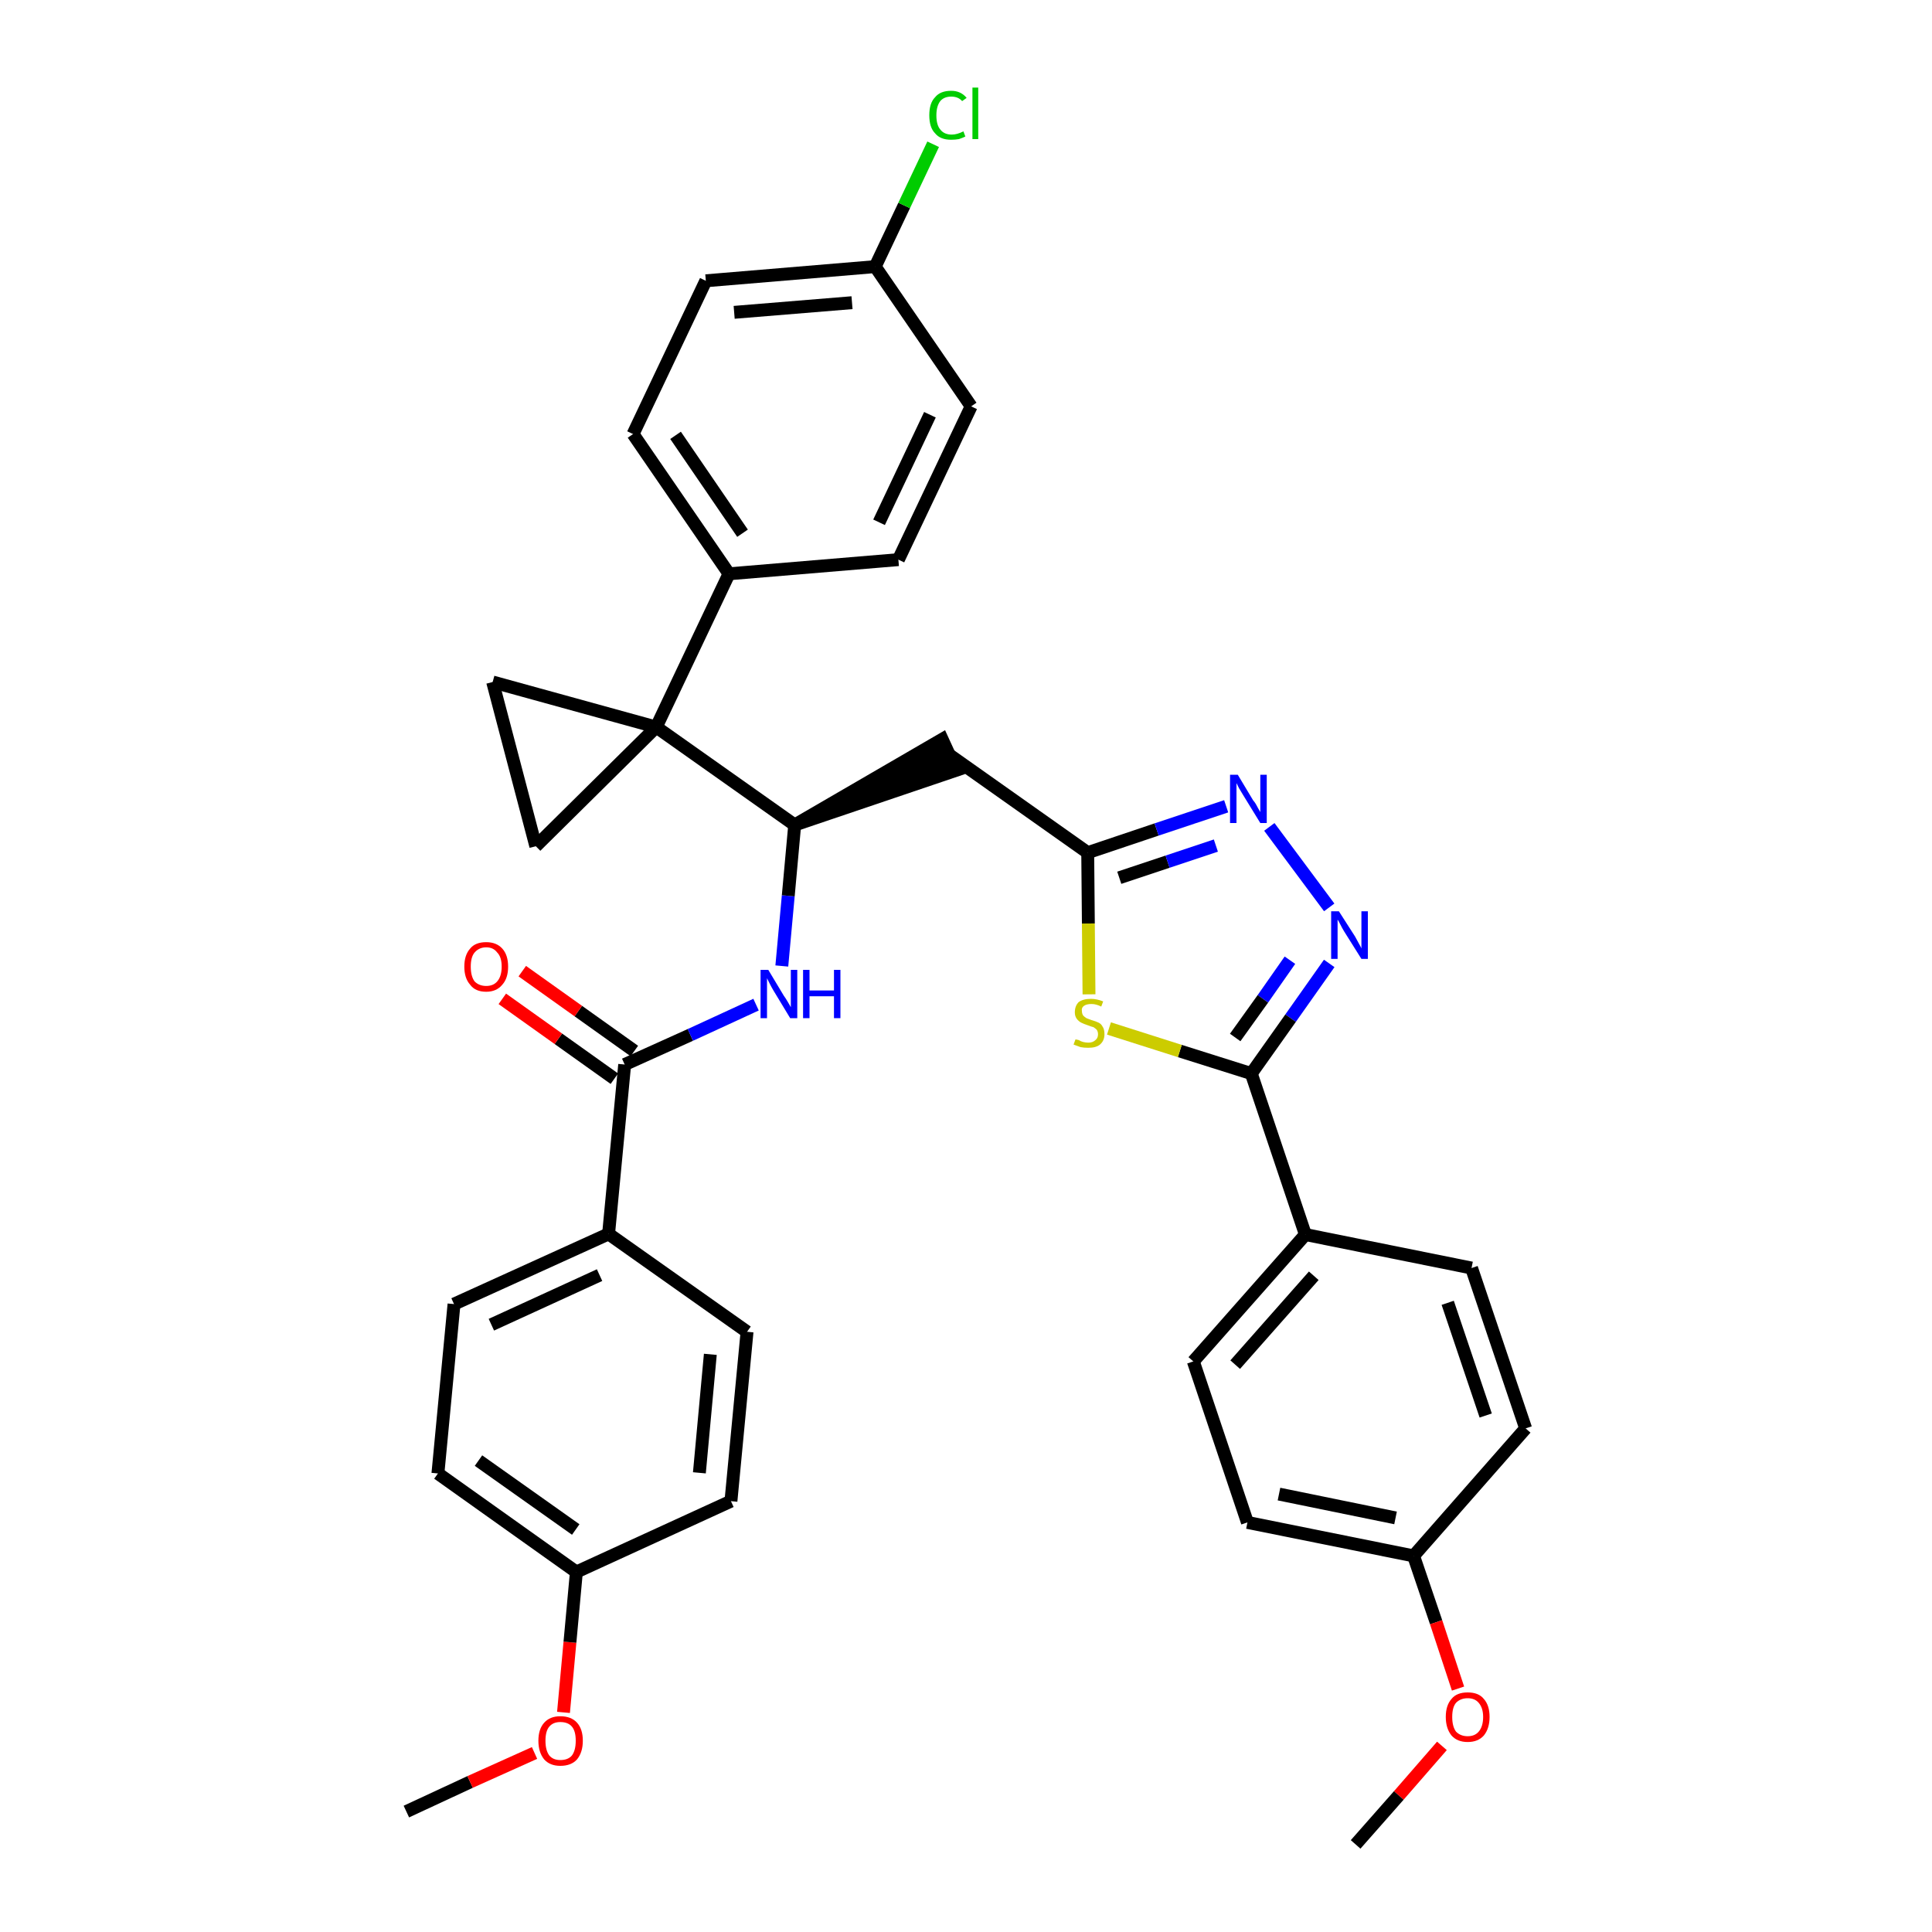 <?xml version='1.0' encoding='iso-8859-1'?>
<svg version='1.1' baseProfile='full'
              xmlns='http://www.w3.org/2000/svg'
                      xmlns:rdkit='http://www.rdkit.org/xml'
                      xmlns:xlink='http://www.w3.org/1999/xlink'
                  xml:space='preserve'
width='300px' height='300px' viewBox='0 0 300 300'>
<!-- END OF HEADER -->
<path class='bond-0 atom-0 atom-1' d='M 63.1,281.3 L 73.0,276.7' style='fill:none;fill-rule:evenodd;stroke:#000000;stroke-width:2.0px;stroke-linecap:butt;stroke-linejoin:miter;stroke-opacity:1' />
<path class='bond-0 atom-0 atom-1' d='M 73.0,276.7 L 83.0,272.2' style='fill:none;fill-rule:evenodd;stroke:#FF0000;stroke-width:2.0px;stroke-linecap:butt;stroke-linejoin:miter;stroke-opacity:1' />
<path class='bond-1 atom-1 atom-2' d='M 87.5,265.9 L 88.5,255.0' style='fill:none;fill-rule:evenodd;stroke:#FF0000;stroke-width:2.0px;stroke-linecap:butt;stroke-linejoin:miter;stroke-opacity:1' />
<path class='bond-1 atom-1 atom-2' d='M 88.5,255.0 L 89.5,244.1' style='fill:none;fill-rule:evenodd;stroke:#000000;stroke-width:2.0px;stroke-linecap:butt;stroke-linejoin:miter;stroke-opacity:1' />
<path class='bond-2 atom-2 atom-3' d='M 89.5,244.1 L 68.0,228.8' style='fill:none;fill-rule:evenodd;stroke:#000000;stroke-width:2.0px;stroke-linecap:butt;stroke-linejoin:miter;stroke-opacity:1' />
<path class='bond-2 atom-2 atom-3' d='M 89.4,237.5 L 74.3,226.8' style='fill:none;fill-rule:evenodd;stroke:#000000;stroke-width:2.0px;stroke-linecap:butt;stroke-linejoin:miter;stroke-opacity:1' />
<path class='bond-35 atom-35 atom-2' d='M 113.5,233.1 L 89.5,244.1' style='fill:none;fill-rule:evenodd;stroke:#000000;stroke-width:2.0px;stroke-linecap:butt;stroke-linejoin:miter;stroke-opacity:1' />
<path class='bond-3 atom-3 atom-4' d='M 68.0,228.8 L 70.5,202.5' style='fill:none;fill-rule:evenodd;stroke:#000000;stroke-width:2.0px;stroke-linecap:butt;stroke-linejoin:miter;stroke-opacity:1' />
<path class='bond-4 atom-4 atom-5' d='M 70.5,202.5 L 94.5,191.6' style='fill:none;fill-rule:evenodd;stroke:#000000;stroke-width:2.0px;stroke-linecap:butt;stroke-linejoin:miter;stroke-opacity:1' />
<path class='bond-4 atom-4 atom-5' d='M 76.3,205.7 L 93.1,198.0' style='fill:none;fill-rule:evenodd;stroke:#000000;stroke-width:2.0px;stroke-linecap:butt;stroke-linejoin:miter;stroke-opacity:1' />
<path class='bond-5 atom-5 atom-6' d='M 94.5,191.6 L 97.0,165.3' style='fill:none;fill-rule:evenodd;stroke:#000000;stroke-width:2.0px;stroke-linecap:butt;stroke-linejoin:miter;stroke-opacity:1' />
<path class='bond-33 atom-5 atom-34' d='M 94.5,191.6 L 116.0,206.8' style='fill:none;fill-rule:evenodd;stroke:#000000;stroke-width:2.0px;stroke-linecap:butt;stroke-linejoin:miter;stroke-opacity:1' />
<path class='bond-6 atom-6 atom-7' d='M 98.5,163.2 L 89.8,157.0' style='fill:none;fill-rule:evenodd;stroke:#000000;stroke-width:2.0px;stroke-linecap:butt;stroke-linejoin:miter;stroke-opacity:1' />
<path class='bond-6 atom-6 atom-7' d='M 89.8,157.0 L 81.1,150.8' style='fill:none;fill-rule:evenodd;stroke:#FF0000;stroke-width:2.0px;stroke-linecap:butt;stroke-linejoin:miter;stroke-opacity:1' />
<path class='bond-6 atom-6 atom-7' d='M 95.4,167.5 L 86.7,161.3' style='fill:none;fill-rule:evenodd;stroke:#000000;stroke-width:2.0px;stroke-linecap:butt;stroke-linejoin:miter;stroke-opacity:1' />
<path class='bond-6 atom-6 atom-7' d='M 86.7,161.3 L 78.0,155.1' style='fill:none;fill-rule:evenodd;stroke:#FF0000;stroke-width:2.0px;stroke-linecap:butt;stroke-linejoin:miter;stroke-opacity:1' />
<path class='bond-7 atom-6 atom-8' d='M 97.0,165.3 L 107.2,160.7' style='fill:none;fill-rule:evenodd;stroke:#000000;stroke-width:2.0px;stroke-linecap:butt;stroke-linejoin:miter;stroke-opacity:1' />
<path class='bond-7 atom-6 atom-8' d='M 107.2,160.7 L 117.4,156.0' style='fill:none;fill-rule:evenodd;stroke:#0000FF;stroke-width:2.0px;stroke-linecap:butt;stroke-linejoin:miter;stroke-opacity:1' />
<path class='bond-8 atom-8 atom-9' d='M 121.4,150.0 L 122.4,139.1' style='fill:none;fill-rule:evenodd;stroke:#0000FF;stroke-width:2.0px;stroke-linecap:butt;stroke-linejoin:miter;stroke-opacity:1' />
<path class='bond-8 atom-8 atom-9' d='M 122.4,139.1 L 123.4,128.1' style='fill:none;fill-rule:evenodd;stroke:#000000;stroke-width:2.0px;stroke-linecap:butt;stroke-linejoin:miter;stroke-opacity:1' />
<path class='bond-9 atom-9 atom-10' d='M 123.4,128.1 L 148.5,119.6 L 146.3,114.8 Z' style='fill:#000000;fill-rule:evenodd;fill-opacity:1;stroke:#000000;stroke-width:2.0px;stroke-linecap:butt;stroke-linejoin:miter;stroke-opacity:1;' />
<path class='bond-23 atom-9 atom-24' d='M 123.4,128.1 L 101.9,112.9' style='fill:none;fill-rule:evenodd;stroke:#000000;stroke-width:2.0px;stroke-linecap:butt;stroke-linejoin:miter;stroke-opacity:1' />
<path class='bond-10 atom-10 atom-11' d='M 147.4,117.2 L 168.9,132.4' style='fill:none;fill-rule:evenodd;stroke:#000000;stroke-width:2.0px;stroke-linecap:butt;stroke-linejoin:miter;stroke-opacity:1' />
<path class='bond-11 atom-11 atom-12' d='M 168.9,132.4 L 179.6,128.8' style='fill:none;fill-rule:evenodd;stroke:#000000;stroke-width:2.0px;stroke-linecap:butt;stroke-linejoin:miter;stroke-opacity:1' />
<path class='bond-11 atom-11 atom-12' d='M 179.6,128.8 L 190.4,125.2' style='fill:none;fill-rule:evenodd;stroke:#0000FF;stroke-width:2.0px;stroke-linecap:butt;stroke-linejoin:miter;stroke-opacity:1' />
<path class='bond-11 atom-11 atom-12' d='M 173.8,136.3 L 181.3,133.8' style='fill:none;fill-rule:evenodd;stroke:#000000;stroke-width:2.0px;stroke-linecap:butt;stroke-linejoin:miter;stroke-opacity:1' />
<path class='bond-11 atom-11 atom-12' d='M 181.3,133.8 L 188.8,131.3' style='fill:none;fill-rule:evenodd;stroke:#0000FF;stroke-width:2.0px;stroke-linecap:butt;stroke-linejoin:miter;stroke-opacity:1' />
<path class='bond-36 atom-23 atom-11' d='M 169.1,154.4 L 169.0,143.4' style='fill:none;fill-rule:evenodd;stroke:#CCCC00;stroke-width:2.0px;stroke-linecap:butt;stroke-linejoin:miter;stroke-opacity:1' />
<path class='bond-36 atom-23 atom-11' d='M 169.0,143.4 L 168.9,132.4' style='fill:none;fill-rule:evenodd;stroke:#000000;stroke-width:2.0px;stroke-linecap:butt;stroke-linejoin:miter;stroke-opacity:1' />
<path class='bond-12 atom-12 atom-13' d='M 197.1,128.4 L 206.4,140.9' style='fill:none;fill-rule:evenodd;stroke:#0000FF;stroke-width:2.0px;stroke-linecap:butt;stroke-linejoin:miter;stroke-opacity:1' />
<path class='bond-13 atom-13 atom-14' d='M 206.4,149.6 L 200.4,158.1' style='fill:none;fill-rule:evenodd;stroke:#0000FF;stroke-width:2.0px;stroke-linecap:butt;stroke-linejoin:miter;stroke-opacity:1' />
<path class='bond-13 atom-13 atom-14' d='M 200.4,158.1 L 194.3,166.7' style='fill:none;fill-rule:evenodd;stroke:#000000;stroke-width:2.0px;stroke-linecap:butt;stroke-linejoin:miter;stroke-opacity:1' />
<path class='bond-13 atom-13 atom-14' d='M 200.3,149.1 L 196.1,155.1' style='fill:none;fill-rule:evenodd;stroke:#0000FF;stroke-width:2.0px;stroke-linecap:butt;stroke-linejoin:miter;stroke-opacity:1' />
<path class='bond-13 atom-13 atom-14' d='M 196.1,155.1 L 191.8,161.1' style='fill:none;fill-rule:evenodd;stroke:#000000;stroke-width:2.0px;stroke-linecap:butt;stroke-linejoin:miter;stroke-opacity:1' />
<path class='bond-14 atom-14 atom-15' d='M 194.3,166.7 L 202.7,191.7' style='fill:none;fill-rule:evenodd;stroke:#000000;stroke-width:2.0px;stroke-linecap:butt;stroke-linejoin:miter;stroke-opacity:1' />
<path class='bond-22 atom-14 atom-23' d='M 194.3,166.7 L 183.2,163.2' style='fill:none;fill-rule:evenodd;stroke:#000000;stroke-width:2.0px;stroke-linecap:butt;stroke-linejoin:miter;stroke-opacity:1' />
<path class='bond-22 atom-14 atom-23' d='M 183.2,163.2 L 172.2,159.7' style='fill:none;fill-rule:evenodd;stroke:#CCCC00;stroke-width:2.0px;stroke-linecap:butt;stroke-linejoin:miter;stroke-opacity:1' />
<path class='bond-15 atom-15 atom-16' d='M 202.7,191.7 L 185.3,211.4' style='fill:none;fill-rule:evenodd;stroke:#000000;stroke-width:2.0px;stroke-linecap:butt;stroke-linejoin:miter;stroke-opacity:1' />
<path class='bond-15 atom-15 atom-16' d='M 204.0,198.1 L 191.8,211.9' style='fill:none;fill-rule:evenodd;stroke:#000000;stroke-width:2.0px;stroke-linecap:butt;stroke-linejoin:miter;stroke-opacity:1' />
<path class='bond-38 atom-22 atom-15' d='M 228.5,196.9 L 202.7,191.7' style='fill:none;fill-rule:evenodd;stroke:#000000;stroke-width:2.0px;stroke-linecap:butt;stroke-linejoin:miter;stroke-opacity:1' />
<path class='bond-16 atom-16 atom-17' d='M 185.3,211.4 L 193.7,236.4' style='fill:none;fill-rule:evenodd;stroke:#000000;stroke-width:2.0px;stroke-linecap:butt;stroke-linejoin:miter;stroke-opacity:1' />
<path class='bond-17 atom-17 atom-18' d='M 193.7,236.4 L 219.5,241.6' style='fill:none;fill-rule:evenodd;stroke:#000000;stroke-width:2.0px;stroke-linecap:butt;stroke-linejoin:miter;stroke-opacity:1' />
<path class='bond-17 atom-17 atom-18' d='M 198.6,232.0 L 216.7,235.7' style='fill:none;fill-rule:evenodd;stroke:#000000;stroke-width:2.0px;stroke-linecap:butt;stroke-linejoin:miter;stroke-opacity:1' />
<path class='bond-18 atom-18 atom-19' d='M 219.5,241.6 L 223.0,251.9' style='fill:none;fill-rule:evenodd;stroke:#000000;stroke-width:2.0px;stroke-linecap:butt;stroke-linejoin:miter;stroke-opacity:1' />
<path class='bond-18 atom-18 atom-19' d='M 223.0,251.9 L 226.4,262.2' style='fill:none;fill-rule:evenodd;stroke:#FF0000;stroke-width:2.0px;stroke-linecap:butt;stroke-linejoin:miter;stroke-opacity:1' />
<path class='bond-20 atom-18 atom-21' d='M 219.5,241.6 L 236.9,221.8' style='fill:none;fill-rule:evenodd;stroke:#000000;stroke-width:2.0px;stroke-linecap:butt;stroke-linejoin:miter;stroke-opacity:1' />
<path class='bond-19 atom-19 atom-20' d='M 223.9,271.1 L 217.2,278.8' style='fill:none;fill-rule:evenodd;stroke:#FF0000;stroke-width:2.0px;stroke-linecap:butt;stroke-linejoin:miter;stroke-opacity:1' />
<path class='bond-19 atom-19 atom-20' d='M 217.2,278.8 L 210.5,286.4' style='fill:none;fill-rule:evenodd;stroke:#000000;stroke-width:2.0px;stroke-linecap:butt;stroke-linejoin:miter;stroke-opacity:1' />
<path class='bond-21 atom-21 atom-22' d='M 236.9,221.8 L 228.5,196.9' style='fill:none;fill-rule:evenodd;stroke:#000000;stroke-width:2.0px;stroke-linecap:butt;stroke-linejoin:miter;stroke-opacity:1' />
<path class='bond-21 atom-21 atom-22' d='M 230.7,219.8 L 224.8,202.3' style='fill:none;fill-rule:evenodd;stroke:#000000;stroke-width:2.0px;stroke-linecap:butt;stroke-linejoin:miter;stroke-opacity:1' />
<path class='bond-24 atom-24 atom-25' d='M 101.9,112.9 L 113.2,89.1' style='fill:none;fill-rule:evenodd;stroke:#000000;stroke-width:2.0px;stroke-linecap:butt;stroke-linejoin:miter;stroke-opacity:1' />
<path class='bond-31 atom-24 atom-32' d='M 101.9,112.9 L 76.5,105.9' style='fill:none;fill-rule:evenodd;stroke:#000000;stroke-width:2.0px;stroke-linecap:butt;stroke-linejoin:miter;stroke-opacity:1' />
<path class='bond-37 atom-33 atom-24' d='M 83.2,131.4 L 101.9,112.9' style='fill:none;fill-rule:evenodd;stroke:#000000;stroke-width:2.0px;stroke-linecap:butt;stroke-linejoin:miter;stroke-opacity:1' />
<path class='bond-25 atom-25 atom-26' d='M 113.2,89.1 L 98.3,67.4' style='fill:none;fill-rule:evenodd;stroke:#000000;stroke-width:2.0px;stroke-linecap:butt;stroke-linejoin:miter;stroke-opacity:1' />
<path class='bond-25 atom-25 atom-26' d='M 115.3,82.8 L 104.9,67.6' style='fill:none;fill-rule:evenodd;stroke:#000000;stroke-width:2.0px;stroke-linecap:butt;stroke-linejoin:miter;stroke-opacity:1' />
<path class='bond-39 atom-31 atom-25' d='M 139.5,86.9 L 113.2,89.1' style='fill:none;fill-rule:evenodd;stroke:#000000;stroke-width:2.0px;stroke-linecap:butt;stroke-linejoin:miter;stroke-opacity:1' />
<path class='bond-26 atom-26 atom-27' d='M 98.3,67.4 L 109.6,43.6' style='fill:none;fill-rule:evenodd;stroke:#000000;stroke-width:2.0px;stroke-linecap:butt;stroke-linejoin:miter;stroke-opacity:1' />
<path class='bond-27 atom-27 atom-28' d='M 109.6,43.6 L 135.9,41.4' style='fill:none;fill-rule:evenodd;stroke:#000000;stroke-width:2.0px;stroke-linecap:butt;stroke-linejoin:miter;stroke-opacity:1' />
<path class='bond-27 atom-27 atom-28' d='M 114.0,48.5 L 132.3,47.0' style='fill:none;fill-rule:evenodd;stroke:#000000;stroke-width:2.0px;stroke-linecap:butt;stroke-linejoin:miter;stroke-opacity:1' />
<path class='bond-28 atom-28 atom-29' d='M 135.9,41.4 L 140.4,31.9' style='fill:none;fill-rule:evenodd;stroke:#000000;stroke-width:2.0px;stroke-linecap:butt;stroke-linejoin:miter;stroke-opacity:1' />
<path class='bond-28 atom-28 atom-29' d='M 140.4,31.9 L 144.9,22.4' style='fill:none;fill-rule:evenodd;stroke:#00CC00;stroke-width:2.0px;stroke-linecap:butt;stroke-linejoin:miter;stroke-opacity:1' />
<path class='bond-29 atom-28 atom-30' d='M 135.9,41.4 L 150.8,63.1' style='fill:none;fill-rule:evenodd;stroke:#000000;stroke-width:2.0px;stroke-linecap:butt;stroke-linejoin:miter;stroke-opacity:1' />
<path class='bond-30 atom-30 atom-31' d='M 150.8,63.1 L 139.5,86.9' style='fill:none;fill-rule:evenodd;stroke:#000000;stroke-width:2.0px;stroke-linecap:butt;stroke-linejoin:miter;stroke-opacity:1' />
<path class='bond-30 atom-30 atom-31' d='M 144.4,64.4 L 136.5,81.1' style='fill:none;fill-rule:evenodd;stroke:#000000;stroke-width:2.0px;stroke-linecap:butt;stroke-linejoin:miter;stroke-opacity:1' />
<path class='bond-32 atom-32 atom-33' d='M 76.5,105.9 L 83.2,131.4' style='fill:none;fill-rule:evenodd;stroke:#000000;stroke-width:2.0px;stroke-linecap:butt;stroke-linejoin:miter;stroke-opacity:1' />
<path class='bond-34 atom-34 atom-35' d='M 116.0,206.8 L 113.5,233.1' style='fill:none;fill-rule:evenodd;stroke:#000000;stroke-width:2.0px;stroke-linecap:butt;stroke-linejoin:miter;stroke-opacity:1' />
<path class='bond-34 atom-34 atom-35' d='M 110.3,210.3 L 108.6,228.7' style='fill:none;fill-rule:evenodd;stroke:#000000;stroke-width:2.0px;stroke-linecap:butt;stroke-linejoin:miter;stroke-opacity:1' />
<path  class='atom-1' d='M 83.6 270.3
Q 83.6 268.5, 84.5 267.5
Q 85.4 266.5, 87.0 266.5
Q 88.7 266.5, 89.6 267.5
Q 90.5 268.5, 90.5 270.3
Q 90.5 272.1, 89.6 273.2
Q 88.7 274.2, 87.0 274.2
Q 85.4 274.2, 84.5 273.2
Q 83.6 272.1, 83.6 270.3
M 87.0 273.3
Q 88.2 273.3, 88.8 272.6
Q 89.4 271.8, 89.4 270.3
Q 89.4 268.8, 88.8 268.1
Q 88.2 267.4, 87.0 267.4
Q 85.9 267.4, 85.3 268.1
Q 84.7 268.8, 84.7 270.3
Q 84.7 271.8, 85.3 272.6
Q 85.9 273.3, 87.0 273.3
' fill='#FF0000'/>
<path  class='atom-7' d='M 72.1 150.1
Q 72.1 148.3, 73.0 147.3
Q 73.8 146.3, 75.5 146.3
Q 77.1 146.3, 78.0 147.3
Q 78.9 148.3, 78.9 150.1
Q 78.9 151.9, 78.0 152.9
Q 77.1 154.0, 75.5 154.0
Q 73.8 154.0, 73.0 152.9
Q 72.1 151.9, 72.1 150.1
M 75.5 153.1
Q 76.6 153.1, 77.2 152.4
Q 77.9 151.6, 77.9 150.1
Q 77.9 148.6, 77.2 147.9
Q 76.6 147.1, 75.5 147.1
Q 74.4 147.1, 73.7 147.9
Q 73.1 148.6, 73.1 150.1
Q 73.1 151.6, 73.7 152.4
Q 74.4 153.1, 75.5 153.1
' fill='#FF0000'/>
<path  class='atom-8' d='M 119.3 150.6
L 121.7 154.6
Q 122.0 155.0, 122.4 155.7
Q 122.8 156.4, 122.8 156.4
L 122.8 150.6
L 123.8 150.6
L 123.8 158.1
L 122.7 158.1
L 120.1 153.8
Q 119.8 153.3, 119.5 152.7
Q 119.2 152.1, 119.1 151.9
L 119.1 158.1
L 118.1 158.1
L 118.1 150.6
L 119.3 150.6
' fill='#0000FF'/>
<path  class='atom-8' d='M 124.7 150.6
L 125.7 150.6
L 125.7 153.8
L 129.5 153.8
L 129.5 150.6
L 130.5 150.6
L 130.5 158.1
L 129.5 158.1
L 129.5 154.7
L 125.7 154.7
L 125.7 158.1
L 124.7 158.1
L 124.7 150.6
' fill='#0000FF'/>
<path  class='atom-12' d='M 192.2 120.3
L 194.6 124.3
Q 194.9 124.6, 195.3 125.4
Q 195.7 126.1, 195.7 126.1
L 195.7 120.3
L 196.7 120.3
L 196.7 127.8
L 195.7 127.8
L 193.0 123.4
Q 192.7 122.9, 192.4 122.4
Q 192.1 121.8, 192.0 121.6
L 192.0 127.8
L 191.0 127.8
L 191.0 120.3
L 192.2 120.3
' fill='#0000FF'/>
<path  class='atom-13' d='M 207.9 141.5
L 210.4 145.4
Q 210.6 145.8, 211.0 146.5
Q 211.4 147.2, 211.4 147.3
L 211.4 141.5
L 212.4 141.5
L 212.4 148.9
L 211.4 148.9
L 208.7 144.6
Q 208.4 144.1, 208.1 143.5
Q 207.8 142.9, 207.7 142.8
L 207.7 148.9
L 206.7 148.9
L 206.7 141.5
L 207.9 141.5
' fill='#0000FF'/>
<path  class='atom-19' d='M 224.5 266.6
Q 224.5 264.8, 225.4 263.8
Q 226.2 262.8, 227.9 262.8
Q 229.6 262.8, 230.4 263.8
Q 231.3 264.8, 231.3 266.6
Q 231.3 268.4, 230.4 269.5
Q 229.5 270.5, 227.9 270.5
Q 226.3 270.5, 225.4 269.5
Q 224.5 268.4, 224.5 266.6
M 227.9 269.6
Q 229.0 269.6, 229.6 268.9
Q 230.3 268.1, 230.3 266.6
Q 230.3 265.2, 229.6 264.4
Q 229.0 263.7, 227.9 263.7
Q 226.8 263.7, 226.1 264.4
Q 225.5 265.1, 225.5 266.6
Q 225.5 268.1, 226.1 268.9
Q 226.8 269.6, 227.9 269.6
' fill='#FF0000'/>
<path  class='atom-23' d='M 167.0 161.4
Q 167.1 161.4, 167.5 161.5
Q 167.8 161.7, 168.2 161.8
Q 168.6 161.9, 169.0 161.9
Q 169.7 161.9, 170.1 161.5
Q 170.5 161.2, 170.5 160.6
Q 170.5 160.2, 170.3 159.9
Q 170.1 159.7, 169.8 159.5
Q 169.4 159.4, 168.9 159.2
Q 168.3 159.0, 167.9 158.8
Q 167.5 158.6, 167.2 158.2
Q 166.9 157.8, 166.9 157.2
Q 166.9 156.2, 167.5 155.6
Q 168.2 155.1, 169.4 155.1
Q 170.3 155.1, 171.3 155.5
L 171.0 156.3
Q 170.2 155.9, 169.5 155.9
Q 168.7 155.9, 168.3 156.2
Q 167.9 156.5, 168.0 157.0
Q 168.0 157.4, 168.2 157.7
Q 168.4 157.9, 168.7 158.1
Q 169.0 158.2, 169.5 158.4
Q 170.2 158.6, 170.6 158.8
Q 171.0 159.0, 171.2 159.4
Q 171.5 159.8, 171.5 160.6
Q 171.5 161.6, 170.8 162.2
Q 170.2 162.7, 169.0 162.7
Q 168.3 162.7, 167.8 162.6
Q 167.3 162.4, 166.7 162.2
L 167.0 161.4
' fill='#CCCC00'/>
<path  class='atom-29' d='M 144.3 17.9
Q 144.3 16.0, 145.2 15.1
Q 146.0 14.1, 147.7 14.1
Q 149.2 14.1, 150.1 15.2
L 149.4 15.7
Q 148.8 15.0, 147.7 15.0
Q 146.6 15.0, 146.0 15.7
Q 145.4 16.5, 145.4 17.9
Q 145.4 19.4, 146.0 20.1
Q 146.6 20.9, 147.8 20.9
Q 148.6 20.9, 149.6 20.4
L 149.9 21.2
Q 149.5 21.4, 148.9 21.6
Q 148.3 21.7, 147.7 21.7
Q 146.0 21.7, 145.2 20.7
Q 144.3 19.8, 144.3 17.9
' fill='#00CC00'/>
<path  class='atom-29' d='M 151.0 13.6
L 151.9 13.6
L 151.9 21.6
L 151.0 21.6
L 151.0 13.6
' fill='#00CC00'/>
</svg>
